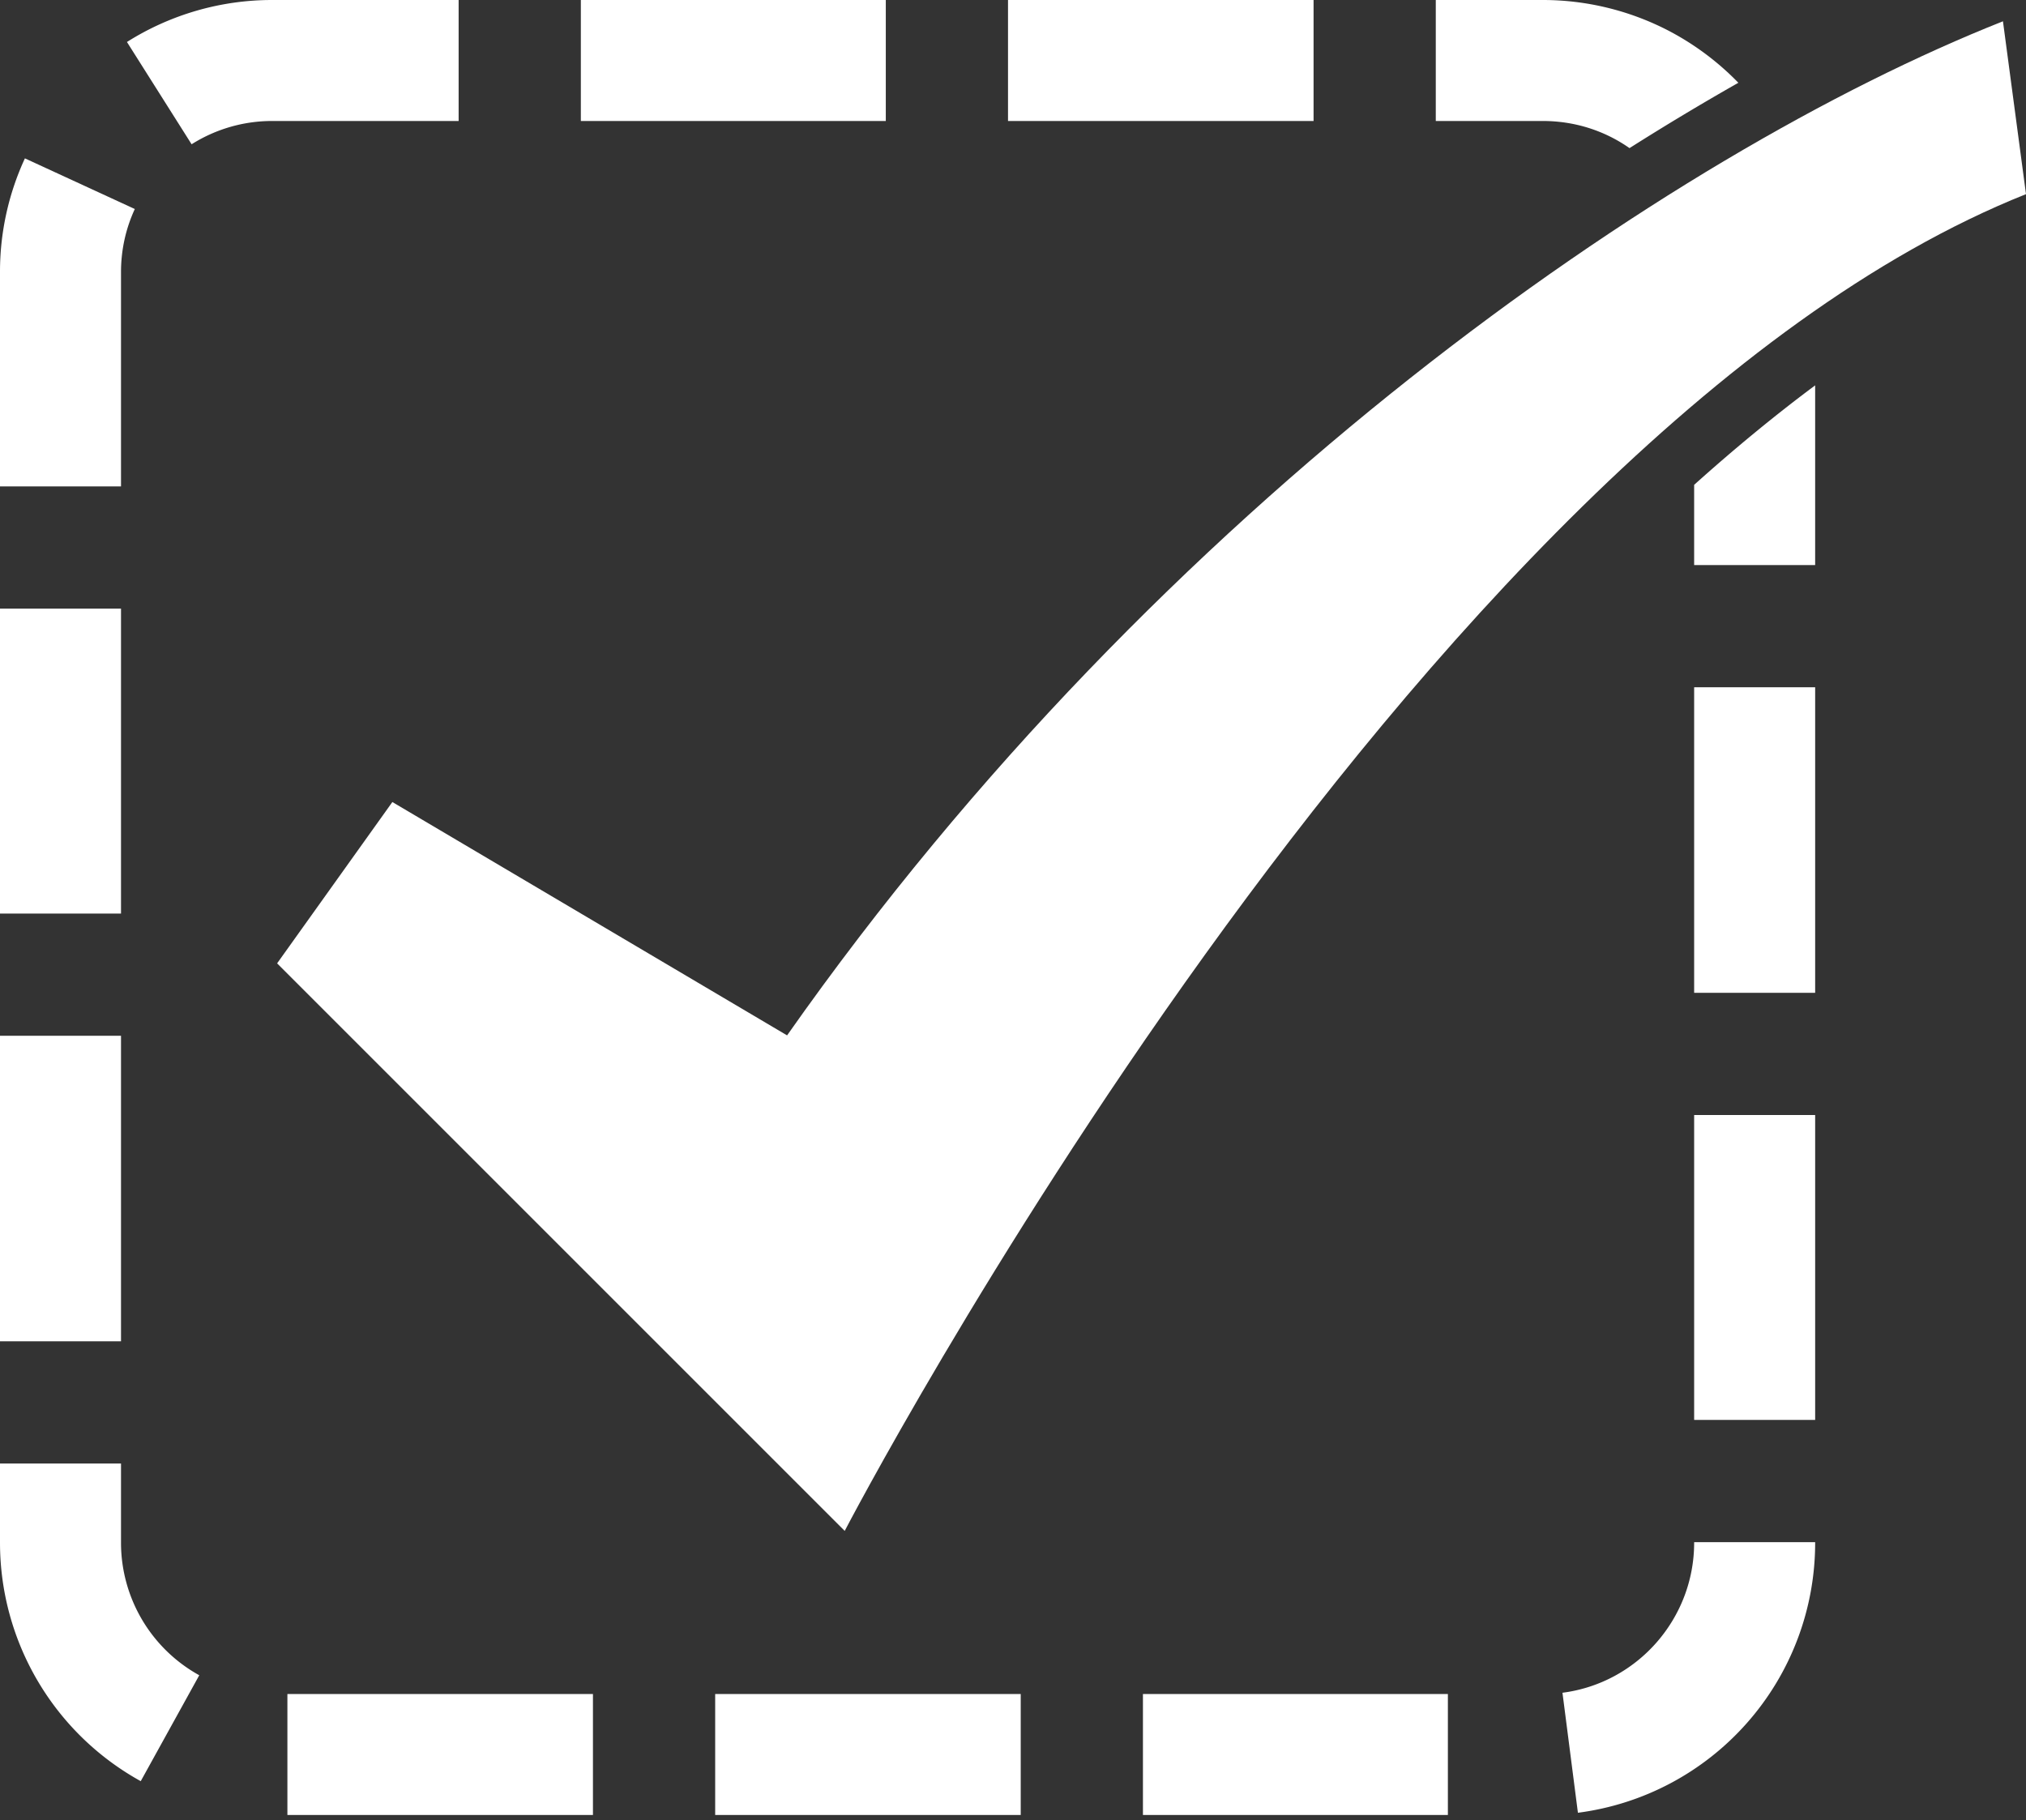 <svg viewBox="0 0 256 230" xmlns="http://www.w3.org/2000/svg" preserveAspectRatio="xMidYMid">
    <rect x="0" y="0" width="256" height="230" fill="#333333" stroke="none"/>
    <path d="M34.404 15.29h23.547V0H34.404a34.316 34.316 0 0 0-18.363 5.306l8.17 12.925a19.042 19.042 0 0 1 10.193-2.941zM15.29 34.404c0-2.794.587-5.482 1.744-7.991L3.148 20.012A34.123 34.123 0 0 0 0 34.404v27.064h15.29V34.404zM0 76.911h15.29v38.532H0V76.911zm205.901-58.194a330.876 330.876 0 0 1 13.753-8.257 34.65 34.65 0 0 0-8.941-6.645A34.508 34.508 0 0 0 194.954 0h-13.532v15.29h13.532c4.006 0 7.788 1.211 10.947 3.427zM0 130.887h15.29v38.609H0v-38.609zM73.395 0h38.532v15.291H73.395V0zm53.975 0h38.609v15.291H127.37V0zm17.049 214.067h38.532v15.291h-38.532v-15.291zM214.068 86.85h15.291v38.609h-15.291V86.85zm0 54.052h15.291v38.532h-15.291v-38.532zM15.29 194.954v-10.015H0v10.015a34.436 34.436 0 0 0 17.783 30.129l7.395-13.384a19.14 19.14 0 0 1-9.888-16.745zM214.068 61.267v10.14h15.29V48.698c-5.026 3.742-10.128 7.936-15.29 12.569zm0 133.687c0 9.585-7.153 17.734-16.639 18.956l1.952 15.165a34.373 34.373 0 0 0 21.331-11.313 34.365 34.365 0 0 0 8.646-22.808v-.076h-15.29v.076zM36.315 214.067h38.609v15.291H36.315v-15.291zm54.052 0h38.609v15.291H90.367v-15.291z" fill="#fff"/>
    <path d="M35.015 121.738l71.72 71.72S178.455 55.479 256 24.534L253.088 2.69C210.857 19.437 146.782 63.489 99.454 130.839l-49.876-29.488-14.563 20.387" fill="#fff"/>
</svg>
